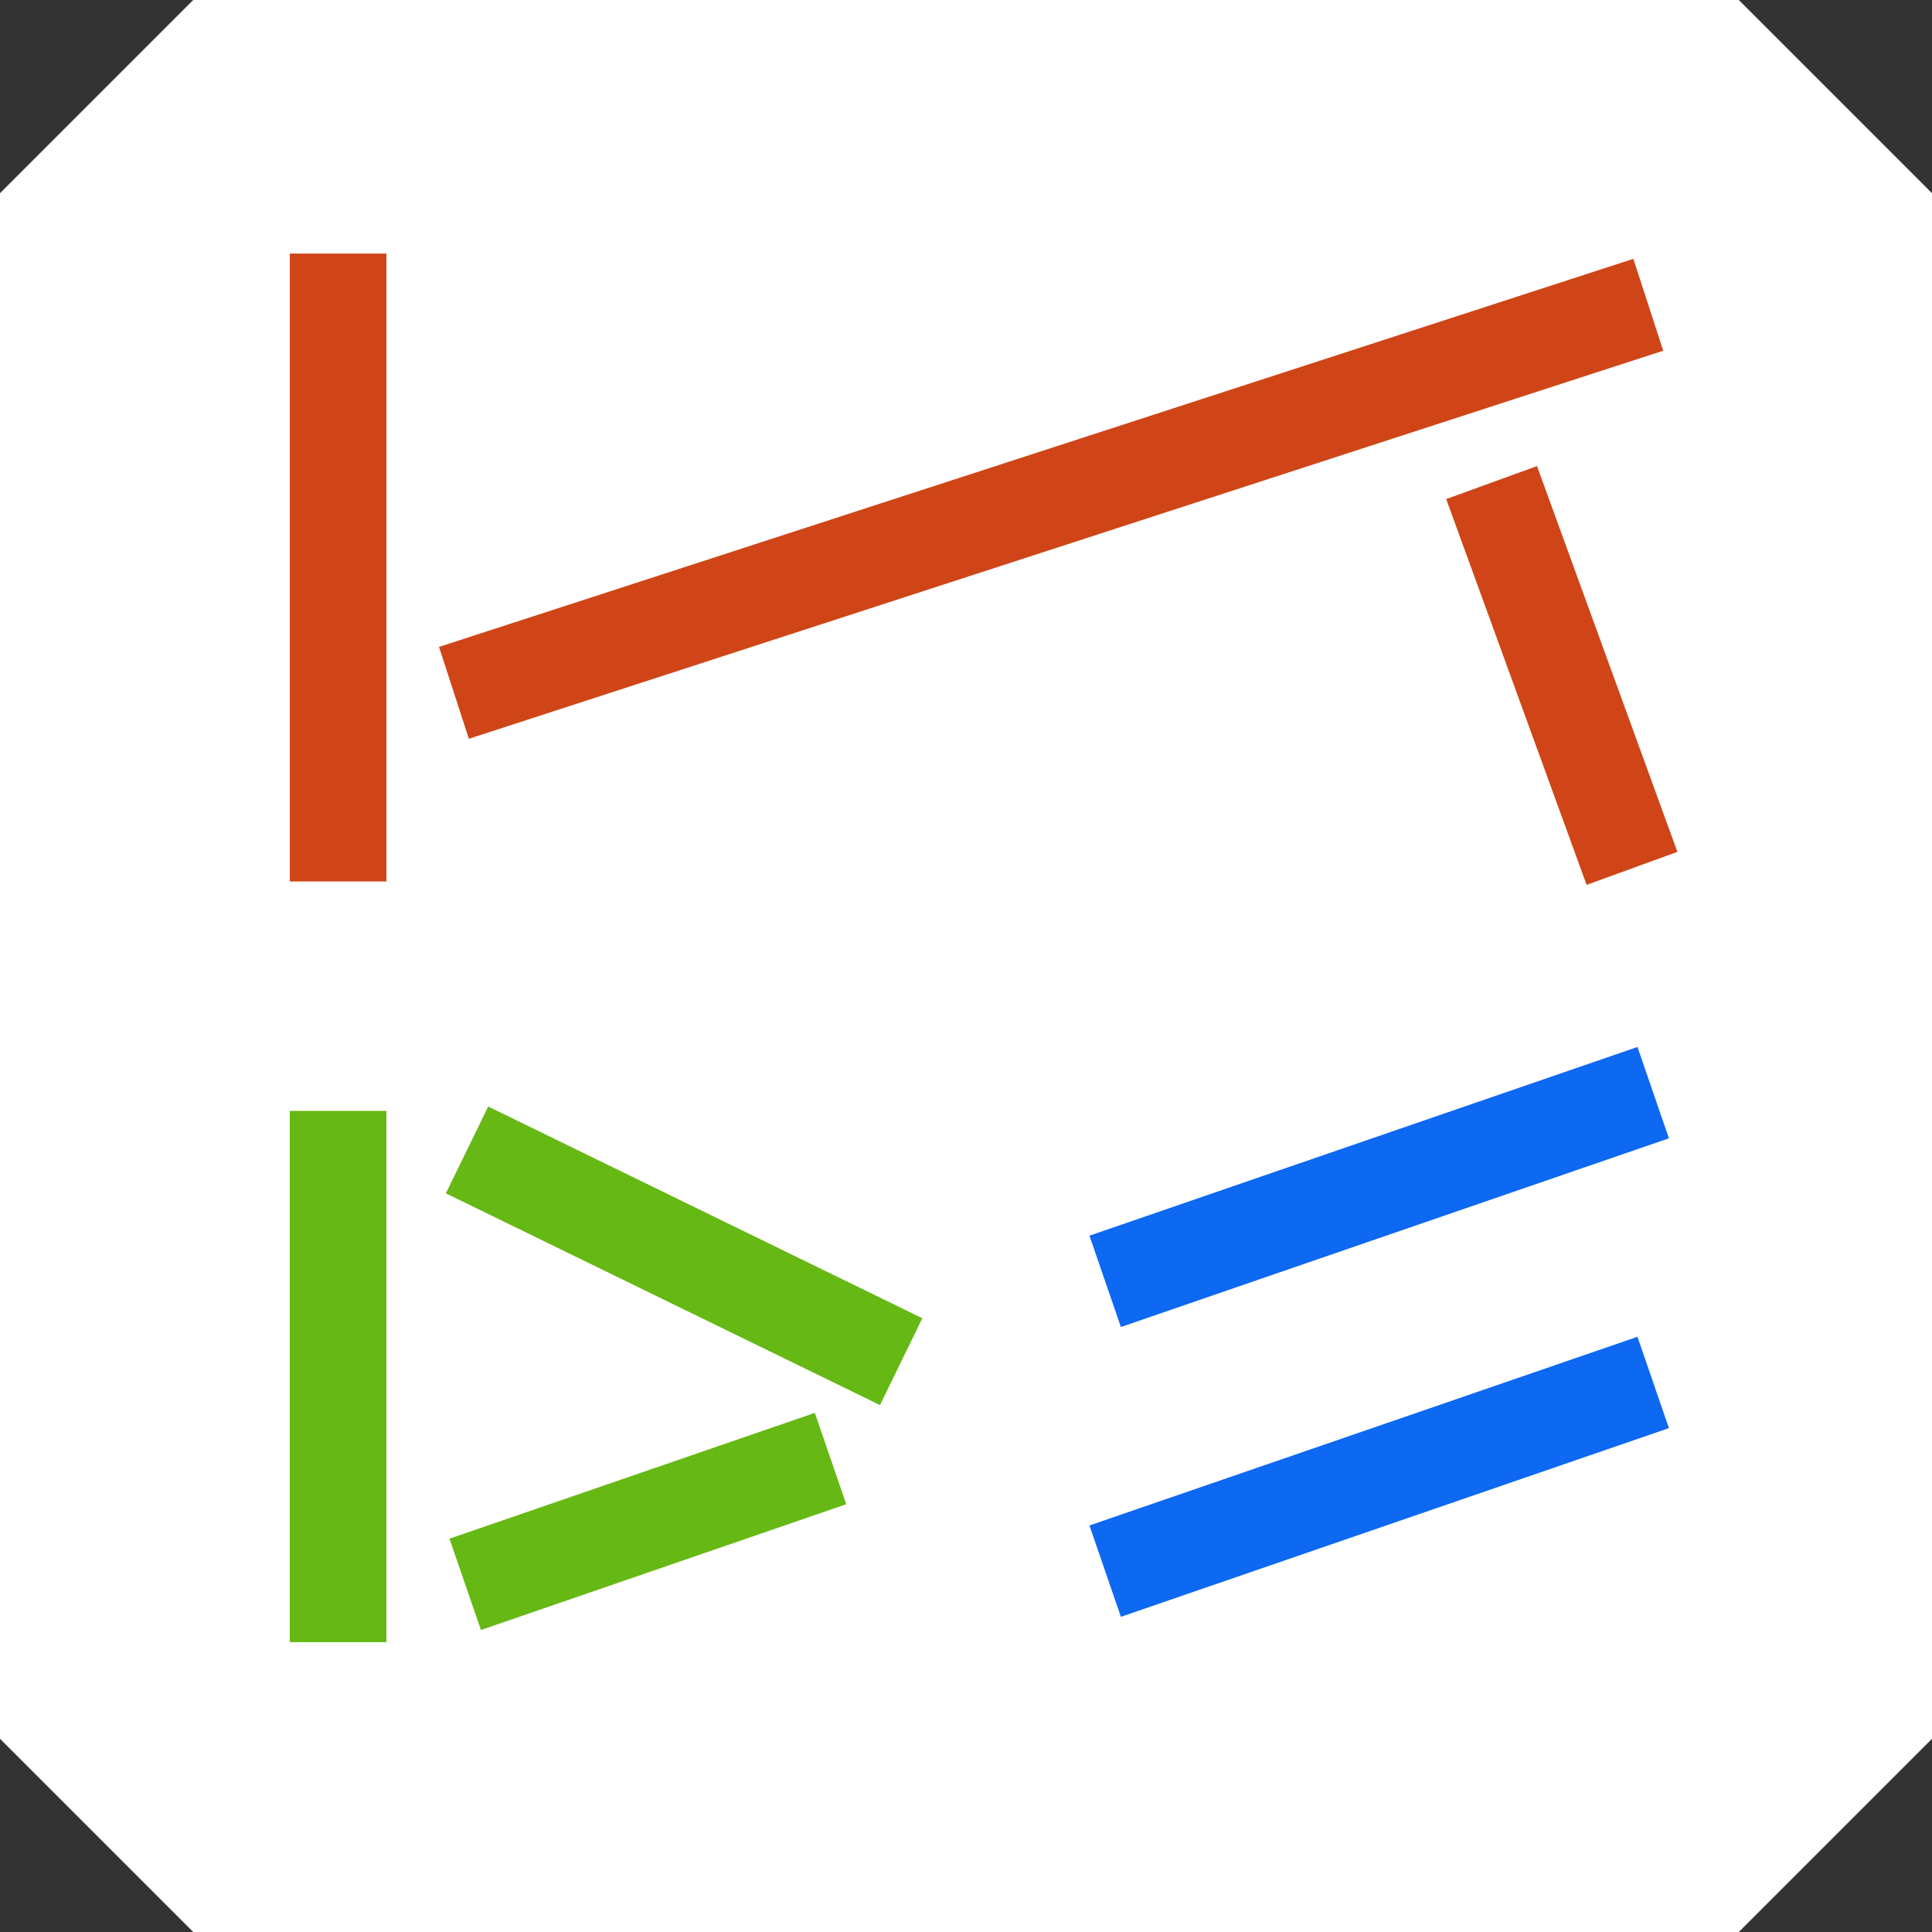 <svg xmlns="http://www.w3.org/2000/svg" width="160" height="160" viewBox="0 0 160 160">
  <rect x="0" y="0" width="160" height="160" fill="#333333" stroke="none"/>
  <g fill="none" fill-rule="evenodd">
    <polygon fill="#FFF" points="16 0 144 0 160 16 160 144 144 160 16 160 0 144 0 16"/>
    <g fill="#CF4517" transform="translate(24 21)">
      <rect width="8" height="52"/>
      <rect width="8" height="34" x="101.342" y="17.94" transform="rotate(-20 105.342 34.94)"/>
      <rect width="8" height="104" x="59.049" y="-31.691" transform="rotate(72 63.049 20.309)"/>
    </g>
    <g transform="translate(24 86)">
      <rect width="8" height="44" y="6" fill="#66B814"/>
      <g fill="#66B814" transform="translate(12.654 5)">
        <rect width="8" height="40" x="16" y="-7" transform="rotate(-64 20 13)"/>
        <rect width="8" height="32" x="13" y="19" transform="rotate(-109 17 35)"/>
      </g>
      <rect width="8" height="48" x="86.218" y="-11.698" fill="#0D68F2" transform="rotate(-109 90.218 12.302)"/>
      <rect width="8" height="48" x="86.218" y="12.302" fill="#0D68F2" transform="rotate(-109 90.218 36.302)"/>
    </g>
  </g>
</svg>
